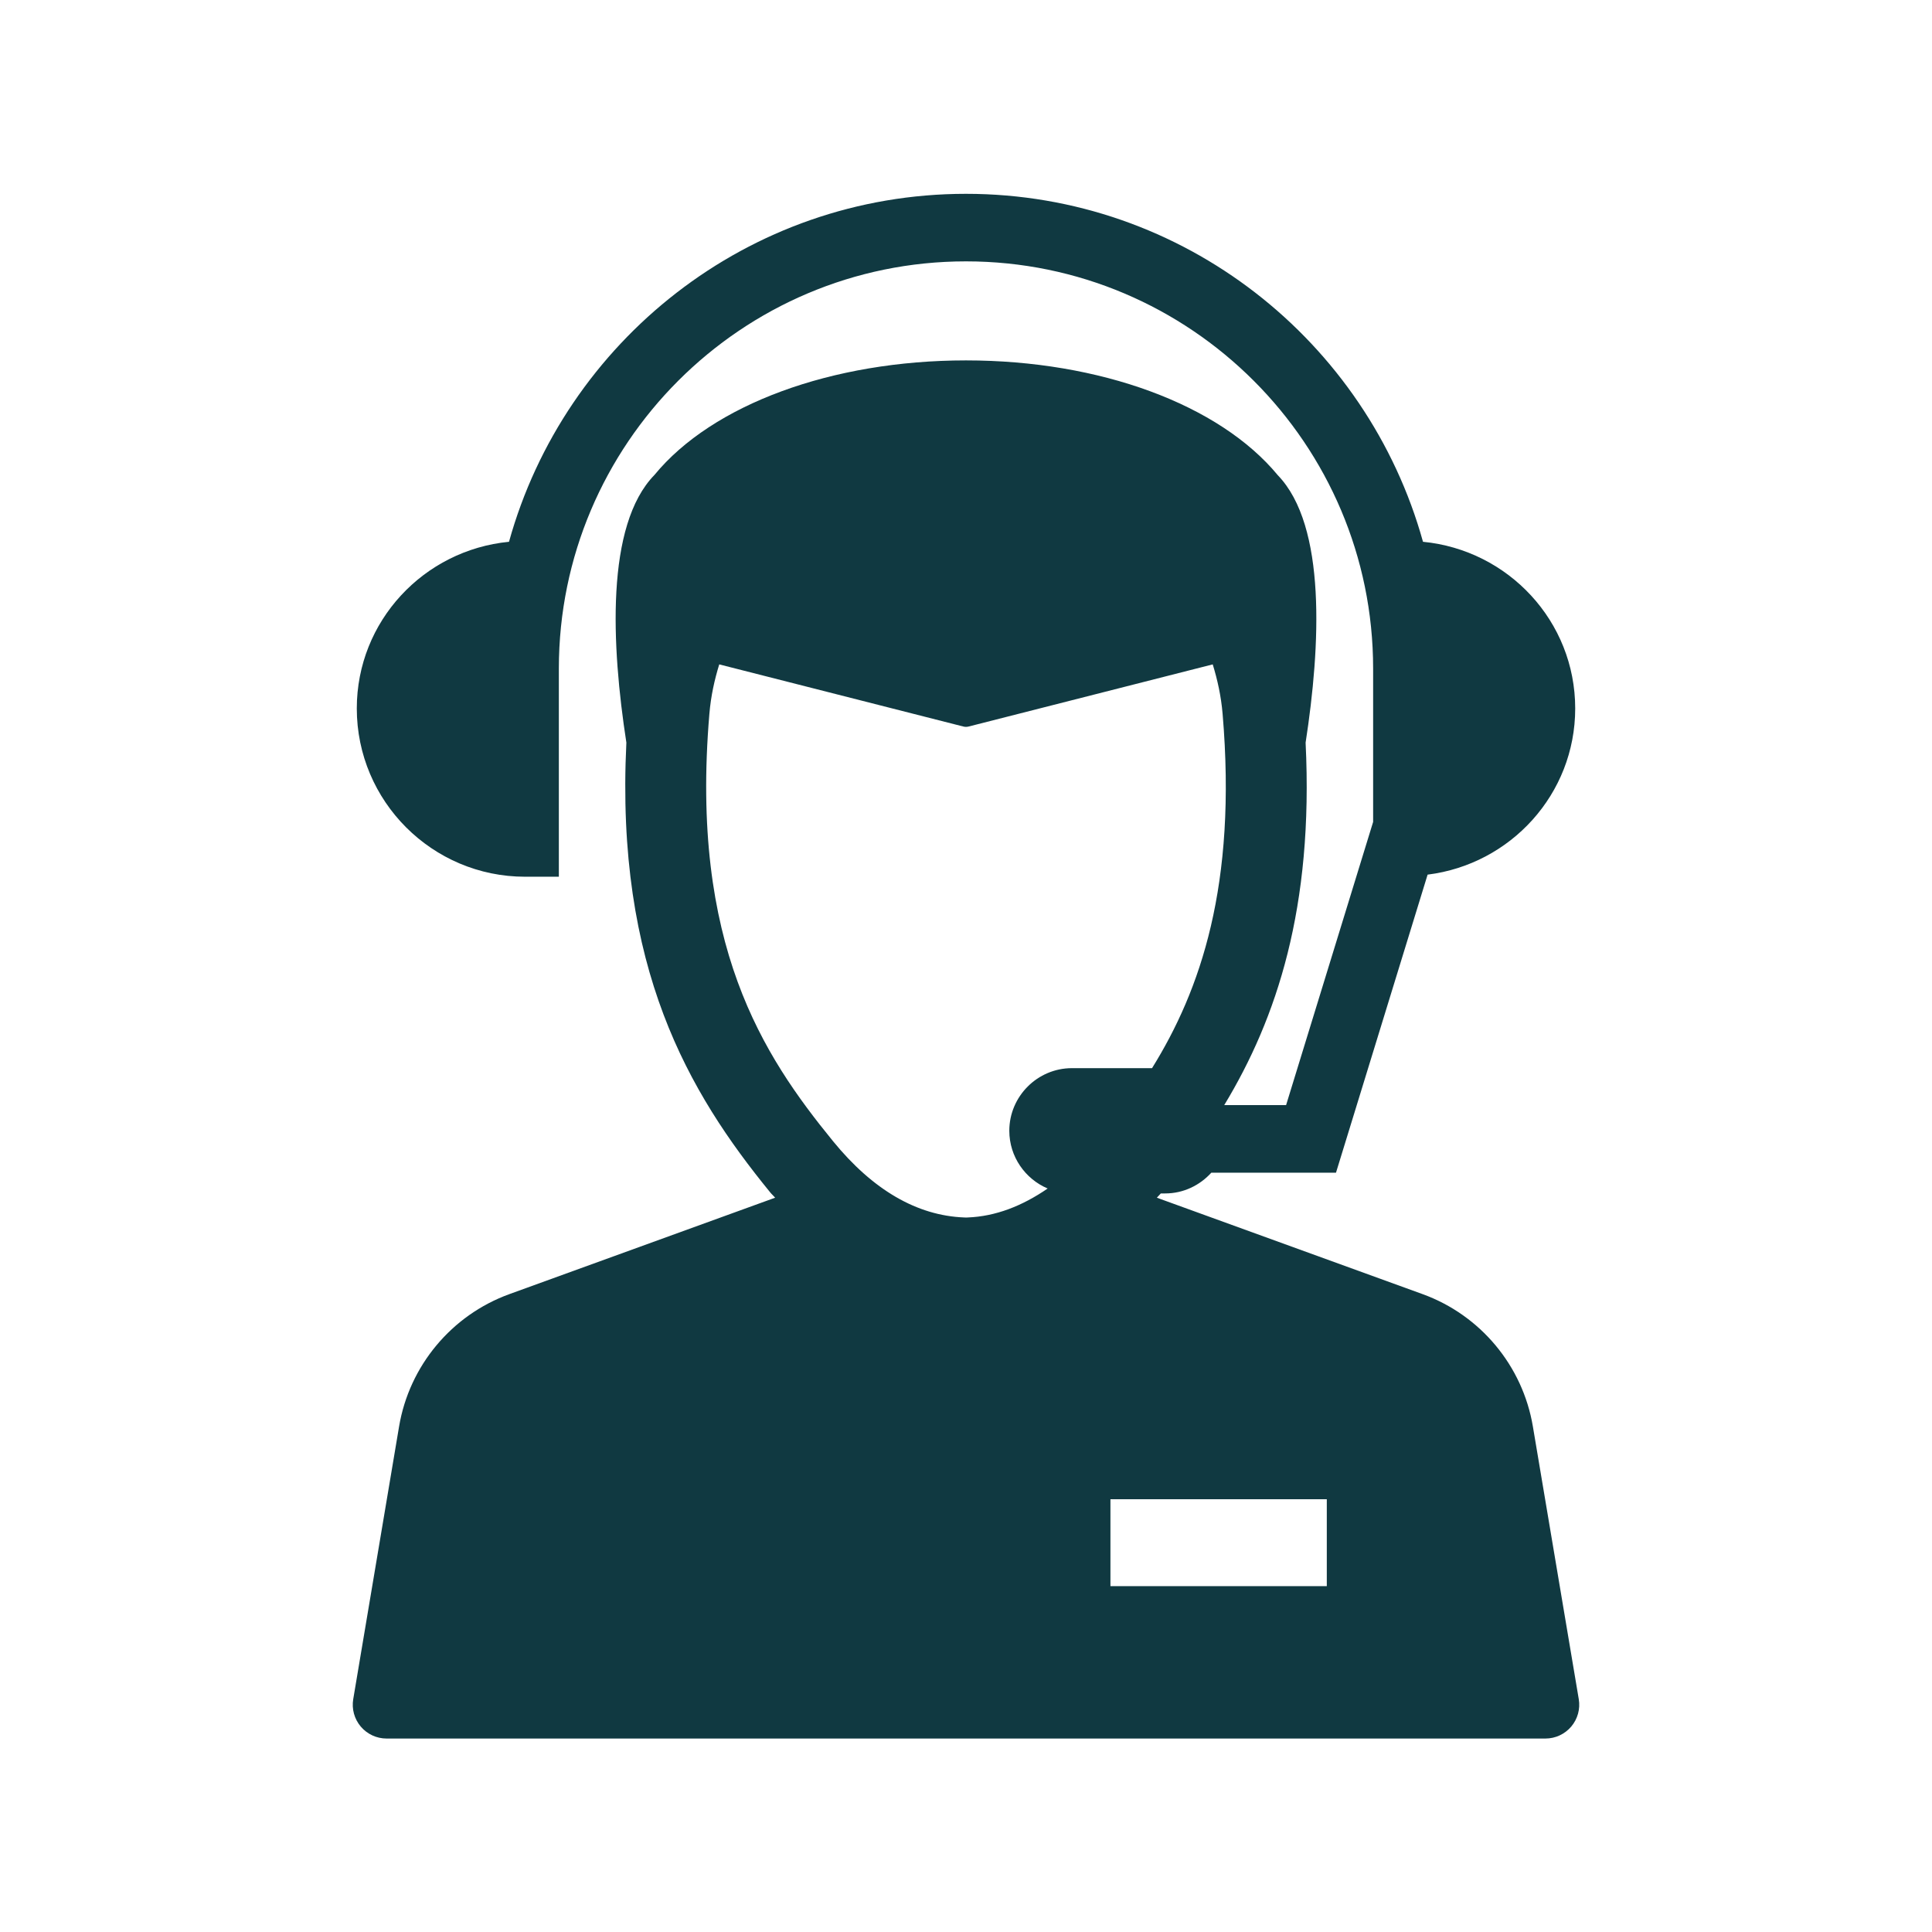 <svg xmlns="http://www.w3.org/2000/svg" xmlns:xlink="http://www.w3.org/1999/xlink" width="500" zoomAndPan="magnify" viewBox="0 0 375 375" height="500" preserveAspectRatio="xMidYMid meet" version="1.0"><defs><clipPath id="479125f00c"><path d="M 68.25 37.5 L 306.75 37.5 L 306.75 337.5 L 68.25 337.5 Z M 68.25 37.5 " clip-rule="nonzero"/></clipPath></defs><g clip-path="url(#479125f00c)"><path fill="#103941" d="M 257.531 307.871 L 215.535 307.871 L 215.535 291 L 257.531 291 Z M 203.352 230.688 C 198.406 234.086 193.242 236.102 187.836 236.309 L 187.547 236.324 L 187.16 236.309 C 177.988 235.957 169.422 230.977 161.691 221.504 C 148.098 204.84 133.91 183.316 137.688 138.582 C 137.984 135.047 138.699 131.91 139.605 128.957 L 186.957 141.012 C 187.309 141.109 187.688 141.109 188.035 141.012 L 235.391 128.957 C 236.293 131.91 237.012 135.047 237.309 138.582 C 240.113 171.789 233.012 192.195 223.609 207.328 L 208.062 207.328 C 201.375 207.328 195.906 212.797 195.906 219.484 C 195.906 224.504 198.984 228.836 203.352 230.688 Z M 297.531 276.879 C 295.555 265.105 287.348 255.262 276.129 251.191 L 224.543 232.473 C 224.793 232.176 225.066 231.945 225.316 231.645 L 226.16 231.645 C 229.715 231.645 232.891 230.07 235.121 227.617 L 259.316 227.617 L 277.098 169.766 C 293.199 167.762 305.746 154.145 305.746 137.512 C 305.746 120.566 292.73 106.758 276.203 105.16 C 265.398 66.277 229.773 37.621 187.496 37.621 C 145.219 37.621 109.594 66.277 98.797 105.16 C 82.266 106.762 69.254 120.566 69.254 137.512 C 69.254 155.52 83.906 170.172 101.914 170.172 L 108.473 170.172 L 108.473 129.762 C 108.473 86.184 143.922 50.73 187.496 50.73 C 231.07 50.73 266.523 86.184 266.523 129.762 L 266.523 159.535 L 249.629 214.504 L 237.621 214.504 C 247.812 197.668 254.98 176.152 253.418 144.145 C 256.316 125.398 257.496 102.059 248.027 92.246 C 236.664 78.492 213.484 69.953 187.496 69.953 C 161.473 69.953 138.254 78.523 127.039 92.176 C 117.496 101.949 118.676 125.348 121.578 144.137 C 119.441 187.887 133.633 212.004 149.504 231.449 C 149.809 231.828 150.148 232.105 150.457 232.473 L 98.867 251.191 C 87.645 255.266 79.445 265.105 77.461 276.879 L 68.562 329.805 C 68.242 331.707 68.777 333.656 70.023 335.125 C 71.27 336.598 73.102 337.449 75.031 337.449 L 299.969 337.449 C 301.898 337.449 303.73 336.598 304.977 335.125 C 306.223 333.656 306.758 331.707 306.438 329.805 L 297.531 276.879 " fill-opacity="1" fill-rule="nonzero"/></g></svg>
